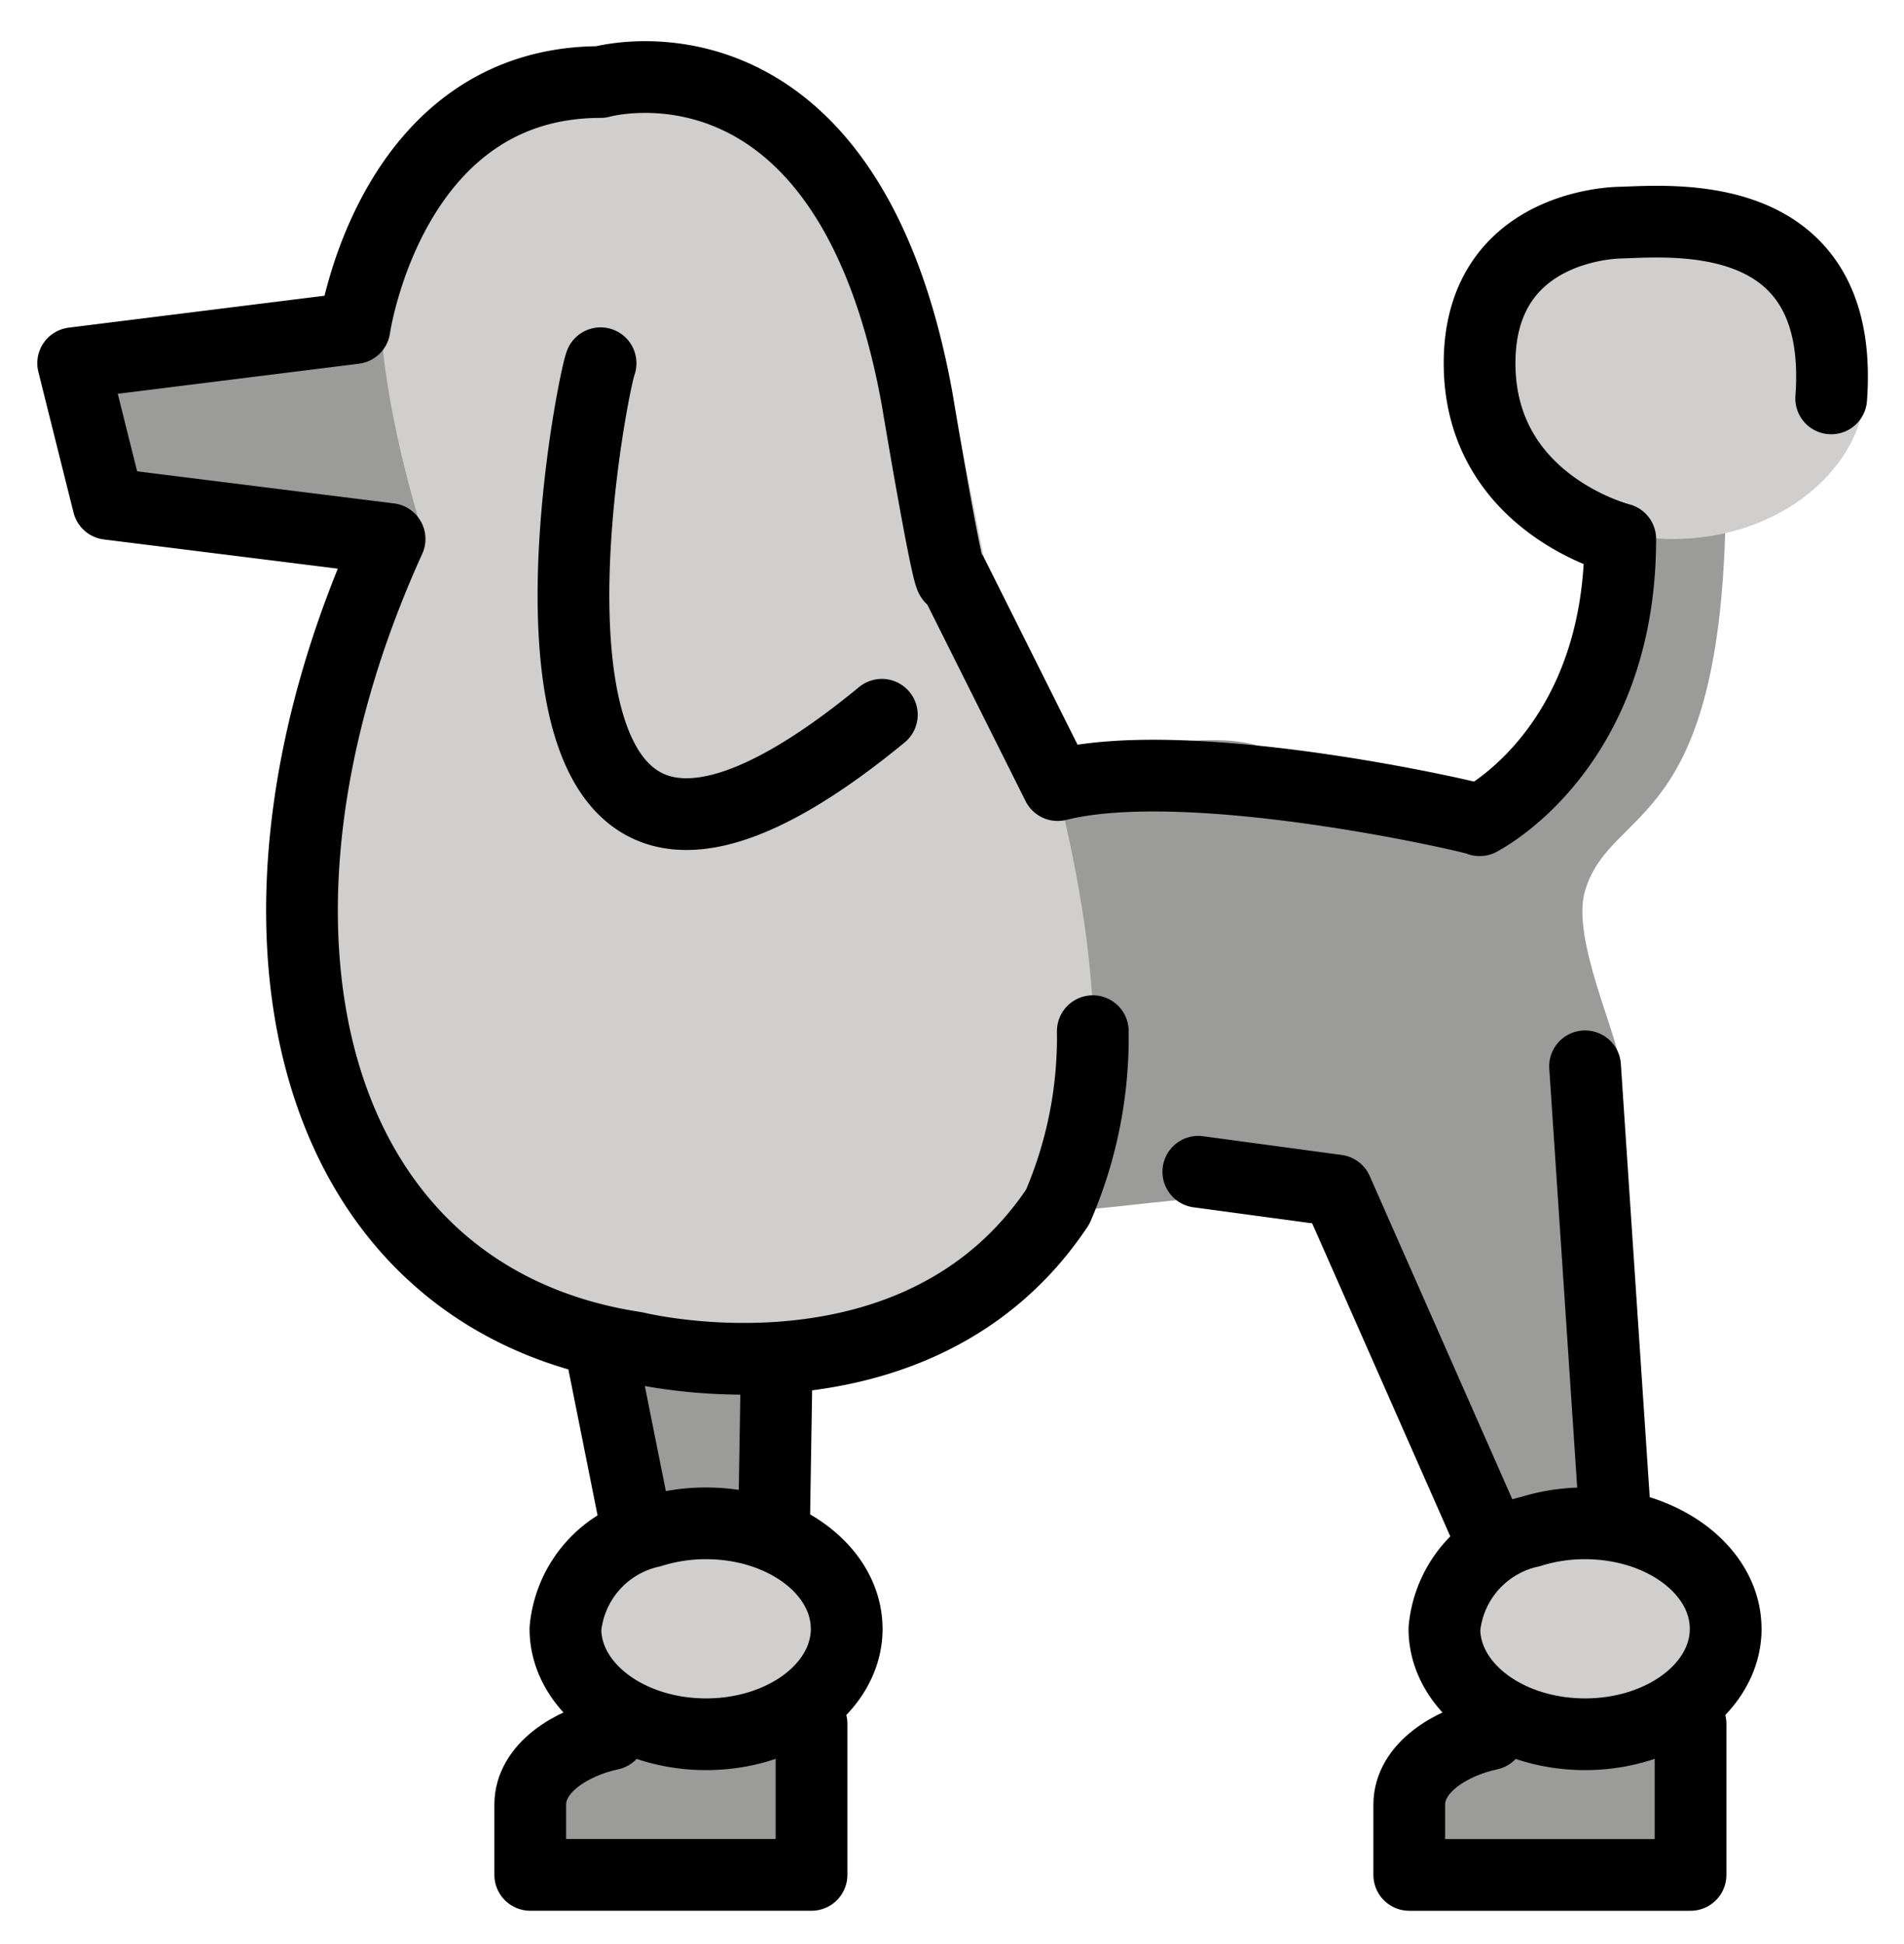 <svg xmlns="http://www.w3.org/2000/svg" role="img" viewBox="7.96 8.71 53.09 54.21"><title>1F429.svg</title><path fill="#9b9b9a" d="M54.118 53.154c-.001.414.5 7.603-.98-14.706-.059-.882-1.382-3.575-.98-4.902.736-2.433 3.838-1.585 3.921-10.784h-2.942l-1.961 7.843s-5.882 0-7.843-.98-7.843.98-7.843.98 4.902 3.921 1.961 11.765c-.278.468 6.494-.97 7.843 0 1.998 1.437 4.425 11.252 4.902 10.784z"/><ellipse cx="54.608" cy="19.331" fill="#d0cfce" rx="5.392" ry="4.412"/><path fill="#9b9b9a" d="M10 18.84l7.843-.98 2.941.98v4.902h-3.163l-6.641-.98L10 18.84"/><path fill="#d0cfce" d="M19.804 23.742s-4.902 8.823-2.941 13.726 6.863 11.765 16.667 8.823S35.49 24.723 35.49 24.723l-.98-4.902s-2.941-8.823-6.863-8.823-7.843.98-8.824 3.922.98 8.823.98 8.823z"/><path fill="#9b9b9a" d="M26.667 56.784l-3.922 1.272v2.941h7.843v-4.902l-3.921.689zm24.509 0l-3.921 1.272v2.941h7.843v-4.902l-3.922.689zm-26.47-10.493h5.882l-1.176 5.883h-3.53l-1.176-5.883z"/><ellipse cx="28.137" cy="54.135" fill="#d0cfce" rx="4.412" ry="2.941"/><ellipse cx="52.157" cy="54.135" fill="#d0cfce" rx="3.922" ry="2.941"/><g fill="none" stroke="#000" stroke-linecap="round" stroke-linejoin="round" stroke-width="2"><path d="M49.447 51.455l-4.21-9.544-3.864-.522M59.02 19.821c.398-5.399-4.406-4.947-5.882-4.902 0 0-3.922 0-3.922 3.921s3.922 4.902 3.922 4.902c0 5.882-3.922 7.843-3.922 7.843.242.007-7.945-1.935-11.765-.98L34.51 24.723c0 .98-.98-4.902-.98-4.902-1.961-10.784-8.823-8.823-8.823-8.823-5.882 0-6.863 6.863-6.863 6.863L10 18.84l.98 3.922 7.843.98C13.922 34.527 16.49 44.9 25.686 46.291c0 0 7.843 1.961 11.765-3.921a11.895 11.895 0 0 0 .98-4.902M24.706 18.84c-.297.781-3.92 19.477 7.843 9.804m20.412 21.869l-.804-12.065M31.569 54.135c0 1.624-1.756 2.941-3.921 2.941s-3.922-1.317-3.922-2.941a3.066 3.066 0 0 1 2.395-2.71 5.057 5.057 0 0 1 1.526-.231c2.166-0 3.921 1.317 3.921 2.941zM29.545 51.193l.063-3.921m-3.922 3.921l-.98-4.902"/><path d="M24.986 57.076c-1.098.235-2.241.942-2.241 1.961v1.961h7.843v-4.213m18.908.292c-1.098.235-2.241.942-2.241 1.961v1.961h7.843v-4.213"/><path d="M56.078 54.135c0 1.624-1.756 2.941-3.921 2.941s-3.922-1.317-3.922-2.941a3.066 3.066 0 0 1 2.395-2.71 5.057 5.057 0 0 1 1.526-.231 5.222 5.222 0 0 1 .79.06c1.787.274 3.131 1.46 3.131 2.881z"/></g></svg>